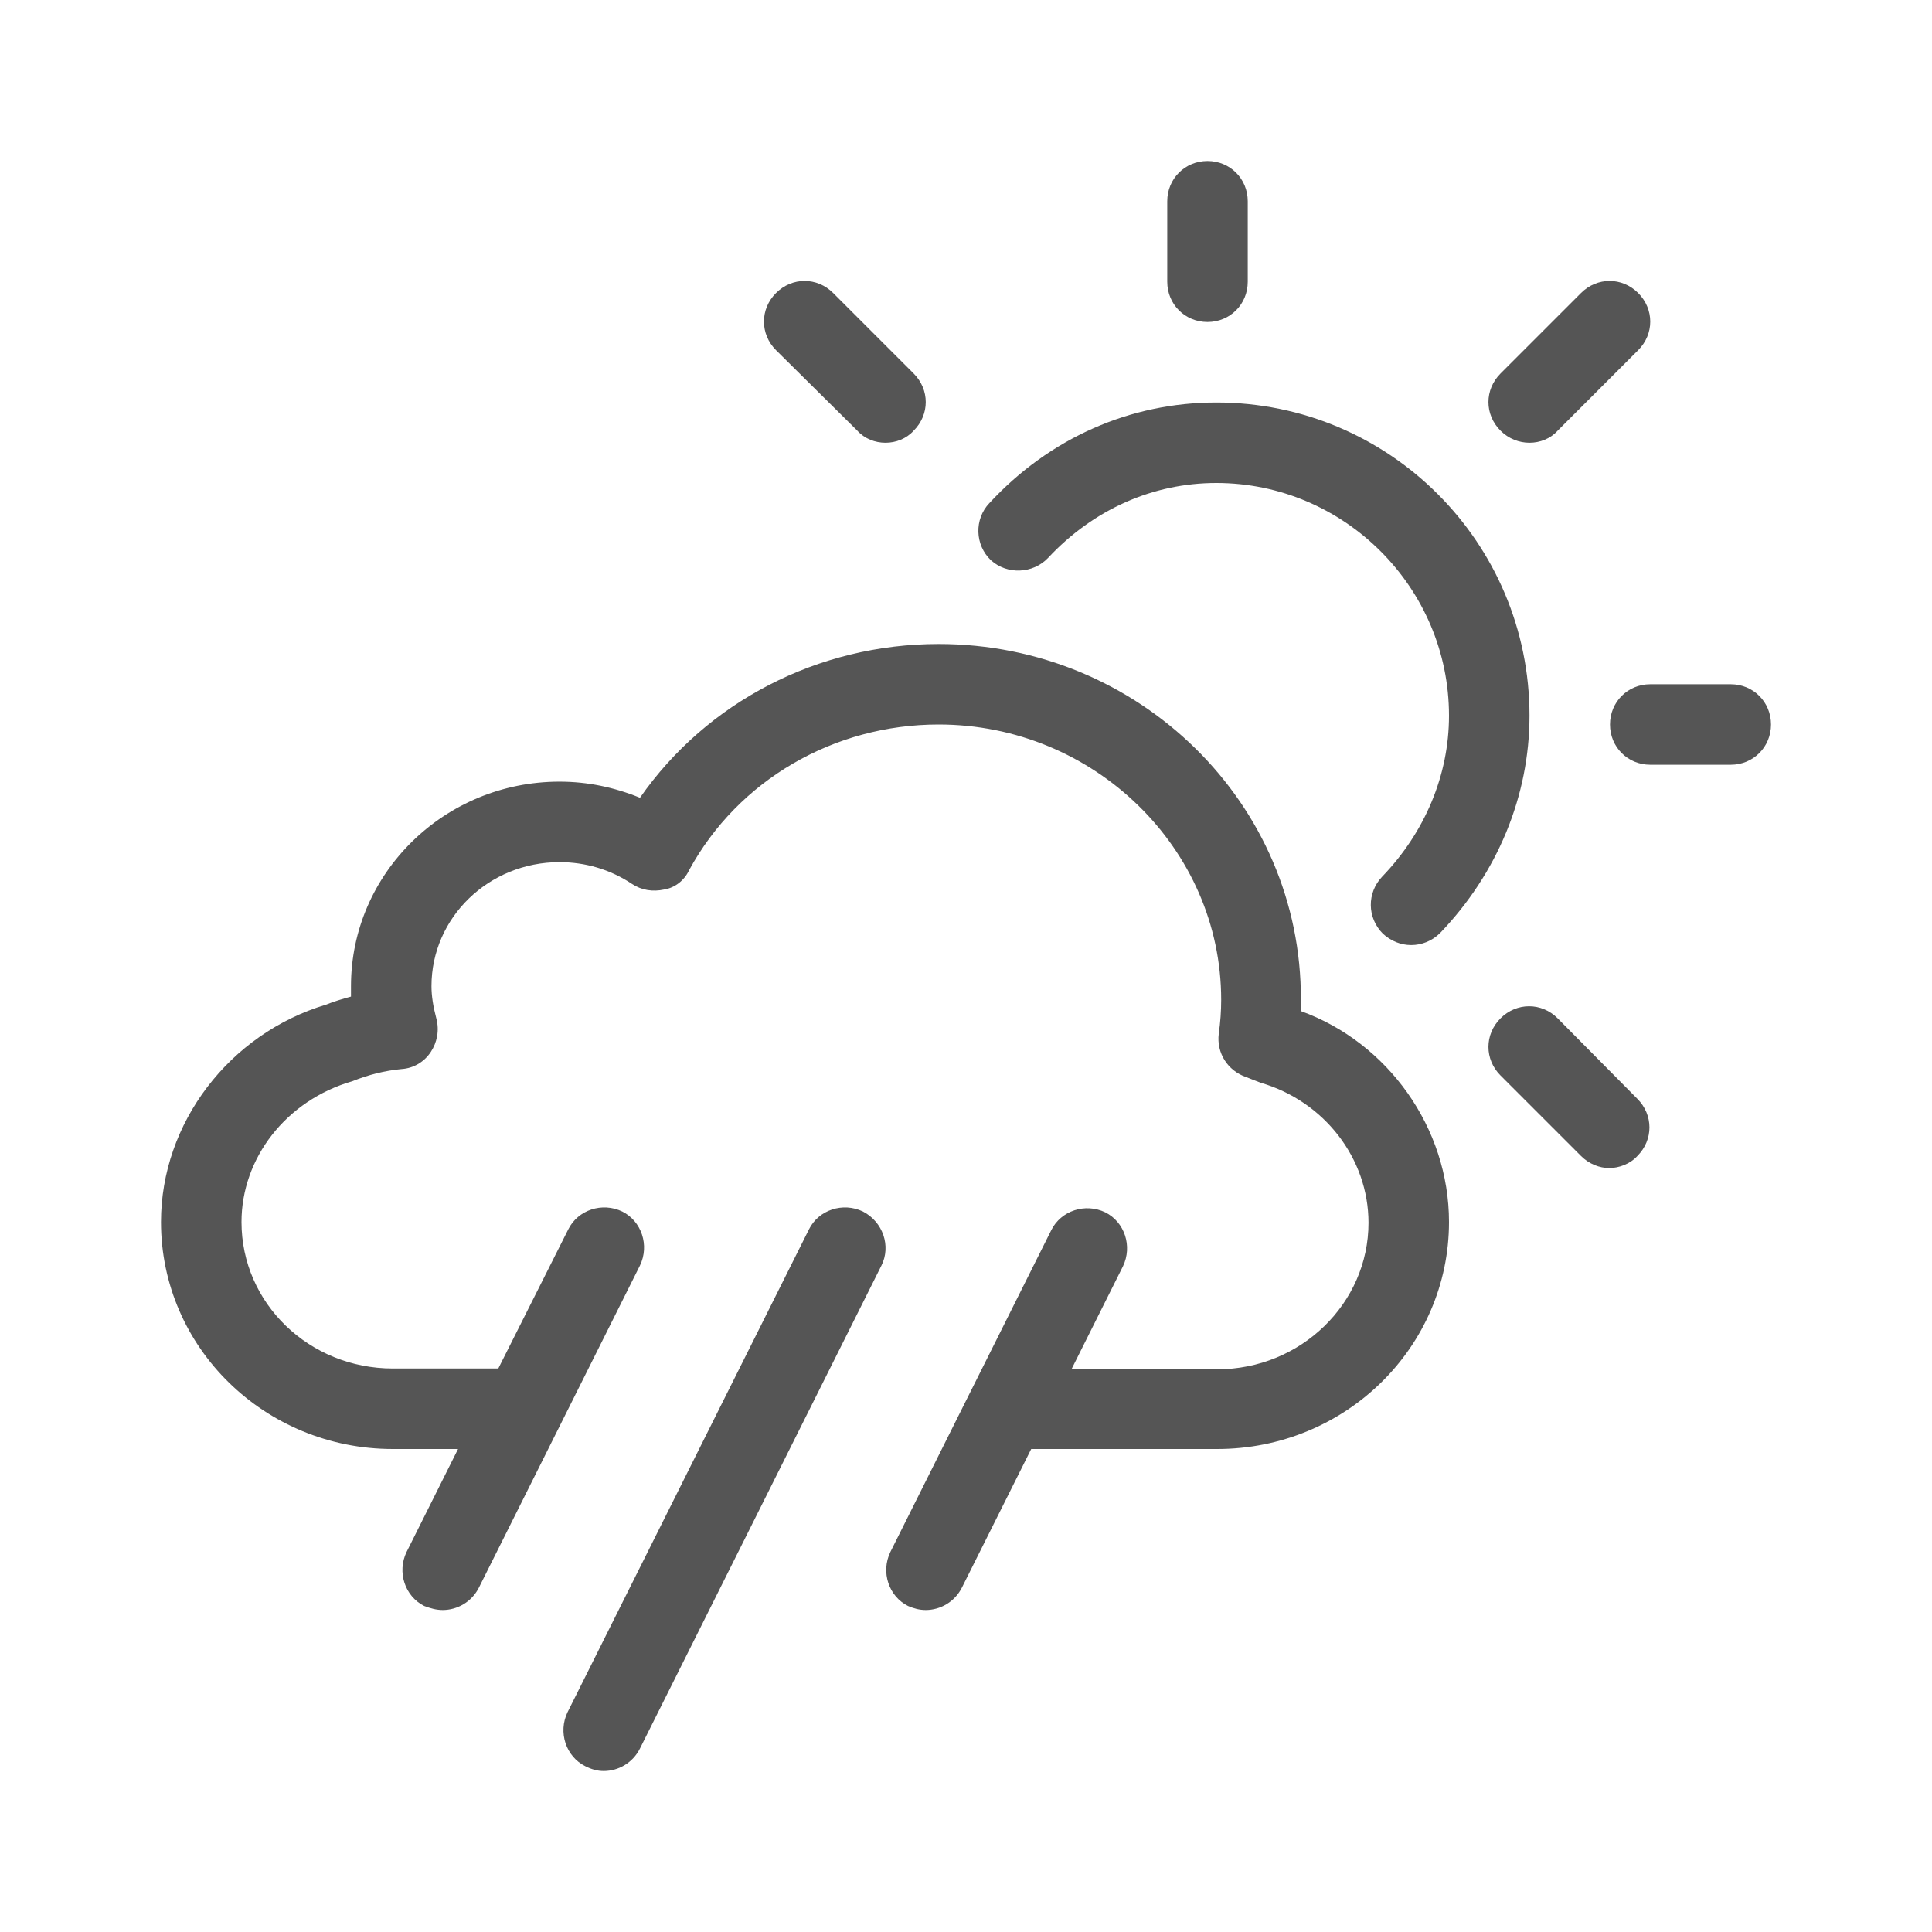 <svg width="24" height="24" viewBox="0 0 24 24" fill="none" xmlns="http://www.w3.org/2000/svg">
<path fill-rule="evenodd" clip-rule="evenodd" d="M15 4C15.28 4 15.5 3.78 15.5 3.5V2.5C15.5 2.22 15.28 2 15 2C14.72 2 14.5 2.22 14.5 2.5V3.5C14.5 3.78 14.72 4 15 4ZM16.16 12.42V12.56C17.24 12.95 18 14.01 18 15.18C18 16.74 16.71 18 15.12 18H12.81L11.95 19.72C11.86 19.9 11.68 20 11.5 20C11.42 20 11.35 19.98 11.28 19.95C11.04 19.83 10.94 19.53 11.06 19.28L13.06 15.28C13.18 15.04 13.48 14.94 13.73 15.06C13.97 15.18 14.07 15.48 13.95 15.73L13.31 17.01H15.12C16.16 17.01 17 16.19 17 15.19C17 14.39 16.45 13.68 15.66 13.45L15.48 13.38C15.25 13.3 15.11 13.08 15.14 12.84C15.16 12.7 15.17 12.56 15.17 12.42C15.17 10.54 13.59 9 11.66 9C10.36 9 9.17 9.69 8.56 10.81C8.5 10.94 8.38 11.03 8.25 11.05C8.11 11.08 7.97 11.06 7.85 10.98C7.58 10.8 7.27 10.71 6.95 10.71C6.07 10.71 5.36 11.4 5.36 12.25C5.36 12.37 5.38 12.5 5.42 12.65C5.46 12.8 5.43 12.95 5.35 13.07C5.27 13.19 5.14 13.27 4.99 13.28C4.78 13.3 4.58 13.35 4.38 13.43C3.55 13.67 3 14.39 3 15.18C3 16.19 3.84 17 4.88 17H6.19L7.06 15.27C7.18 15.03 7.48 14.93 7.73 15.05C7.97 15.17 8.07 15.47 7.95 15.72L5.95 19.72C5.86 19.9 5.68 20 5.5 20C5.42 20 5.35 19.98 5.27 19.95C5.03 19.83 4.93 19.53 5.05 19.28L5.69 18H4.88C3.29 18 2 16.74 2 15.18C2 13.95 2.85 12.84 4.05 12.48C4.15 12.44 4.25 12.41 4.36 12.38V12.25C4.36 10.85 5.52 9.71 6.95 9.71C7.3 9.71 7.63 9.78 7.95 9.91C8.78 8.72 10.16 8 11.66 8C14.15 8 16.17 9.98 16.16 12.42ZM10.05 15.27C10.17 15.03 10.47 14.93 10.72 15.05C10.97 15.18 11.07 15.48 10.95 15.72L7.95 21.72C7.86 21.9 7.68 22 7.5 22C7.42 22 7.35 21.98 7.27 21.94C7.03 21.82 6.93 21.52 7.05 21.27L10.05 15.27ZM20.5 8.5H21.5C21.78 8.5 22 8.72 22 9C22 9.28 21.78 9.5 21.5 9.5H20.5C20.22 9.5 20 9.28 20 9C20 8.72 20.22 8.5 20.5 8.5ZM19 5.5C19.13 5.5 19.26 5.45 19.35 5.35L20.35 4.35C20.55 4.15 20.55 3.84 20.35 3.64C20.15 3.44 19.84 3.44 19.64 3.64L18.64 4.64C18.44 4.84 18.44 5.15 18.64 5.35C18.74 5.45 18.87 5.5 19 5.5ZM18.64 12.65C18.84 12.45 19.15 12.45 19.35 12.65L20.34 13.65C20.54 13.85 20.54 14.16 20.34 14.36C20.25 14.46 20.11 14.51 19.99 14.51C19.87 14.51 19.74 14.46 19.64 14.36L18.64 13.36C18.44 13.16 18.44 12.85 18.64 12.65ZM10.65 5.35C10.74 5.45 10.87 5.5 11 5.5C11.13 5.5 11.26 5.45 11.35 5.35C11.55 5.15 11.55 4.84 11.35 4.64L10.35 3.64C10.15 3.44 9.84 3.44 9.64 3.64C9.44 3.84 9.44 4.15 9.64 4.35L10.65 5.35ZM15.11 6C14.32 6 13.58 6.33 13.02 6.93C12.83 7.13 12.51 7.14 12.31 6.96C12.11 6.77 12.1 6.45 12.29 6.25C13.04 5.44 14.04 5 15.11 5C17.26 5 19 6.74 19 8.89C19 9.89 18.6 10.85 17.89 11.59C17.79 11.69 17.66 11.74 17.53 11.74C17.4 11.74 17.28 11.69 17.18 11.6C16.98 11.4 16.98 11.09 17.17 10.89C17.7 10.34 18 9.63 18 8.89C18 7.3 16.7 6 15.11 6Z" fill="#555555"/>
</svg>
